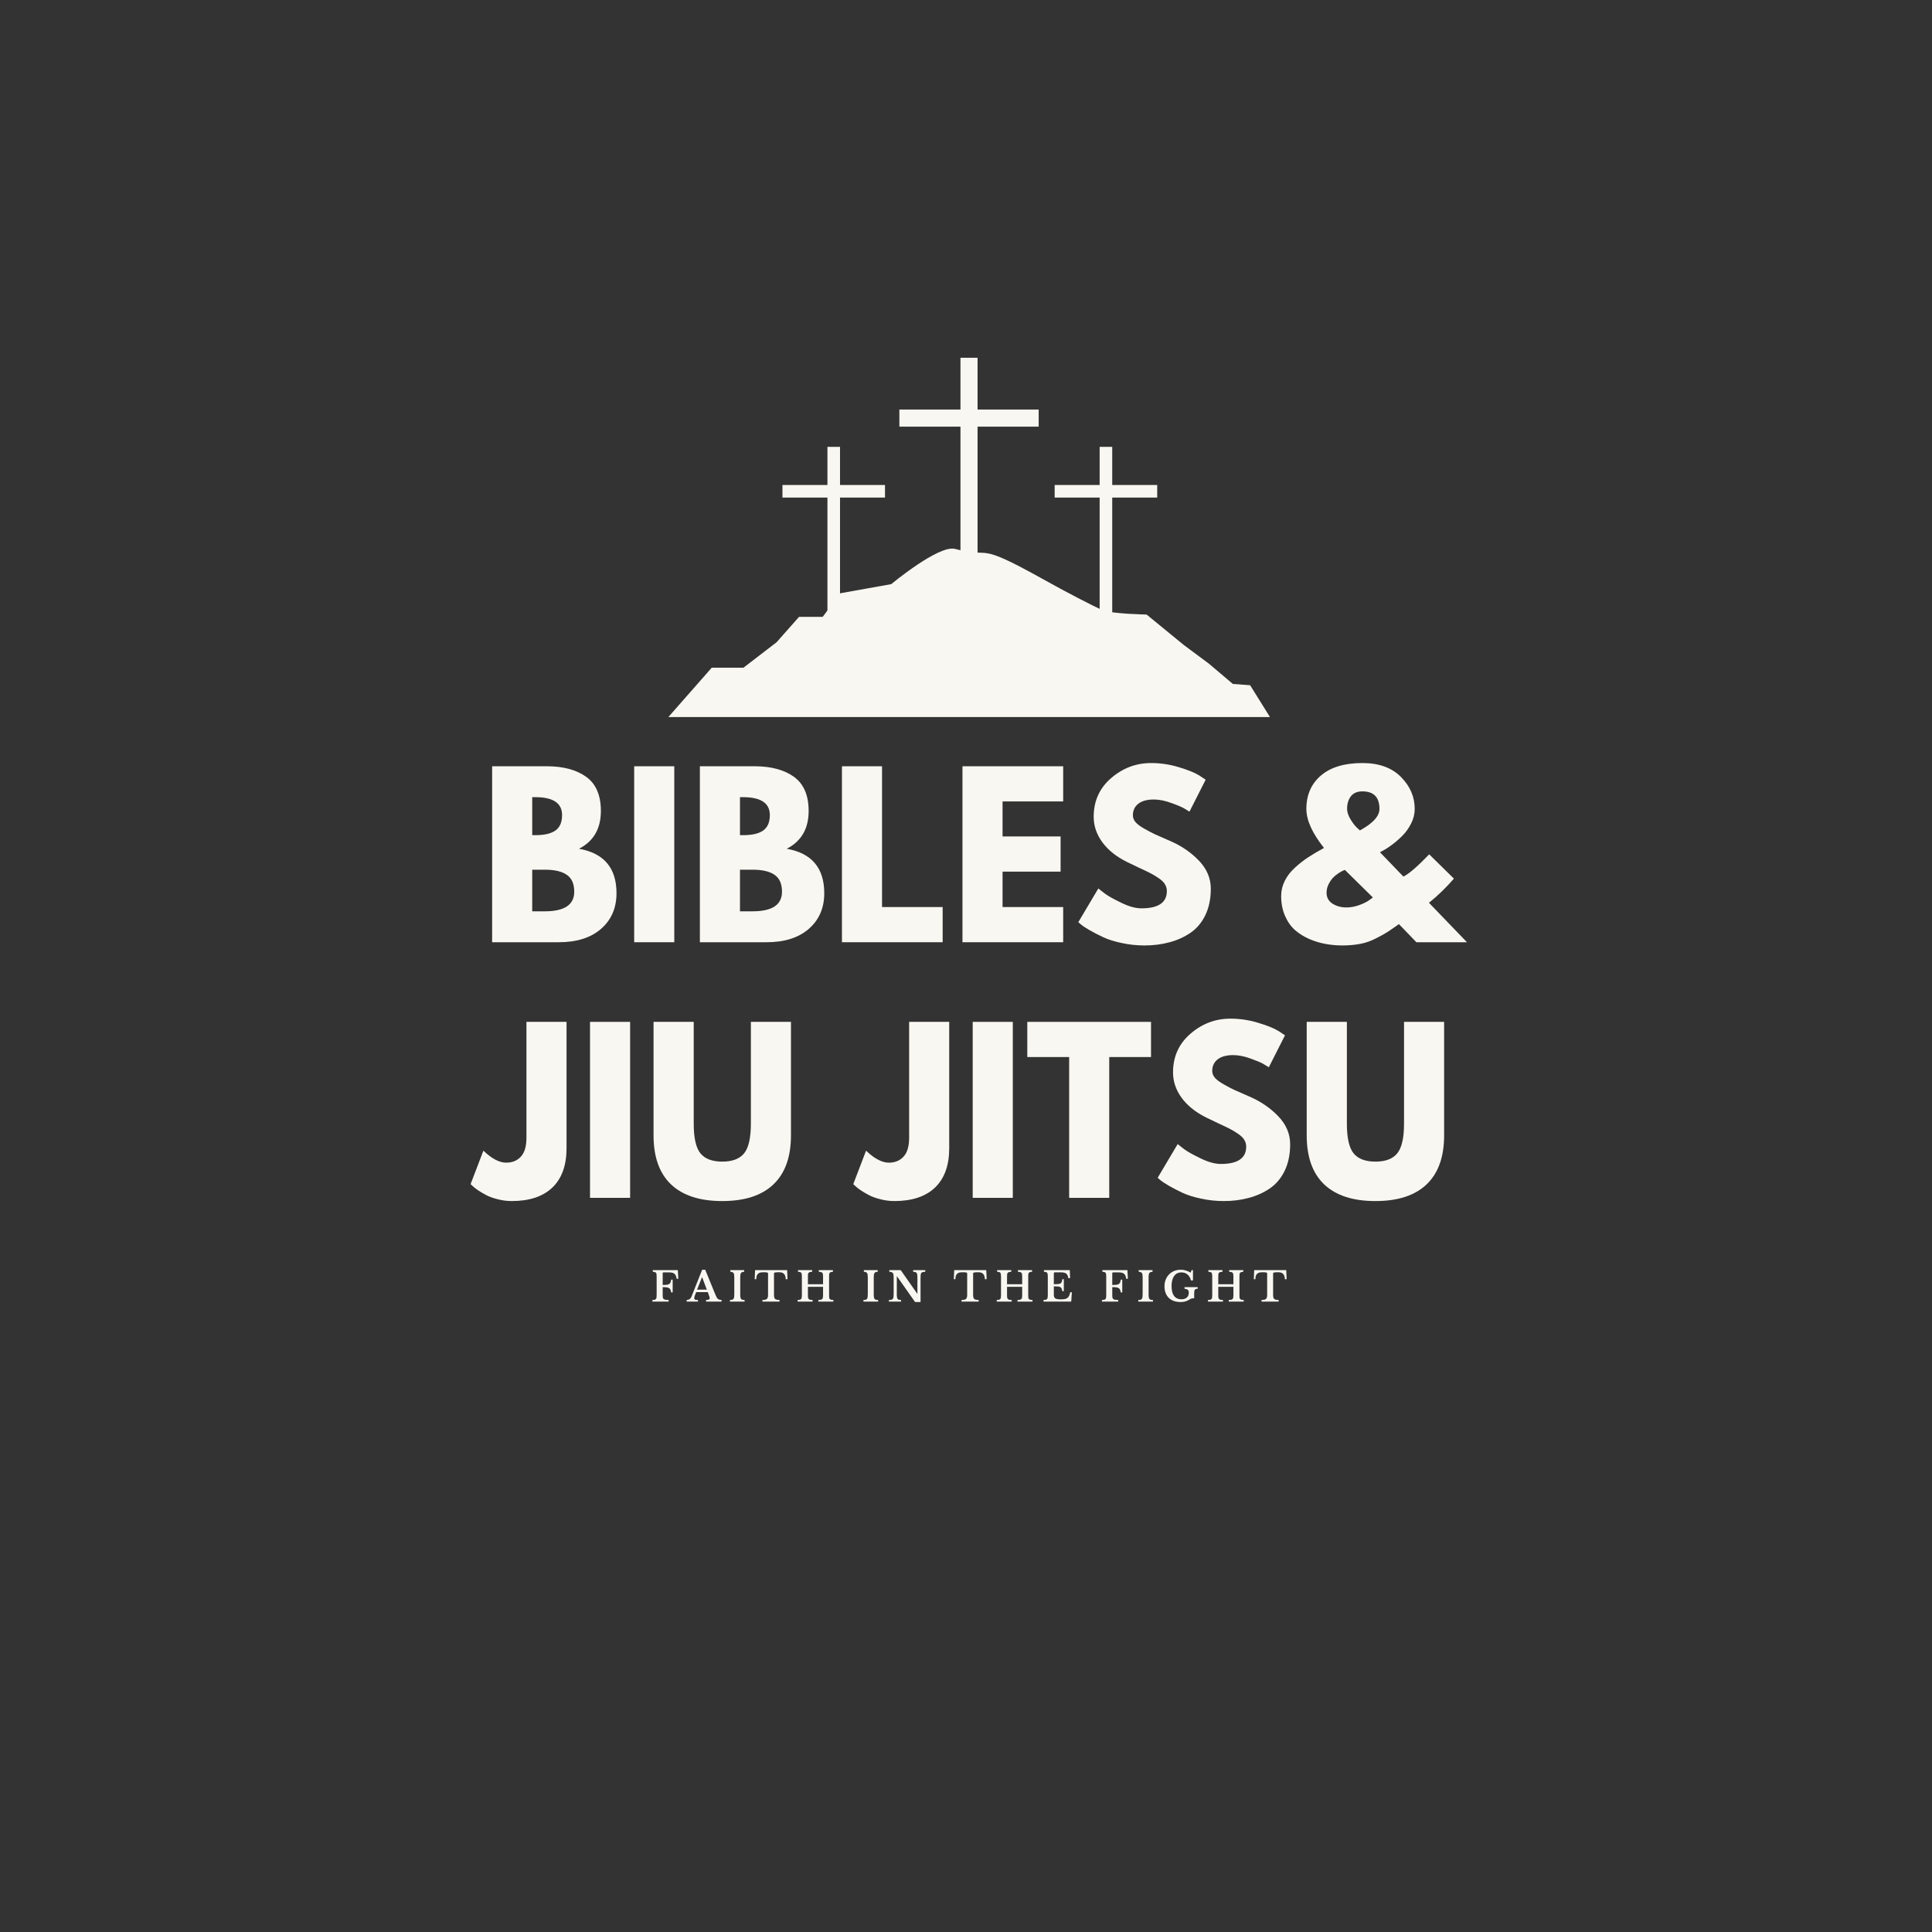 <svg xmlns="http://www.w3.org/2000/svg" xmlns:xlink="http://www.w3.org/1999/xlink" width="500" zoomAndPan="magnify" viewBox="0 0 375 375" height="500" preserveAspectRatio="xMidYMid meet" version="1.0"><rect x="0" y="0" width="375" height="375" fill="#333333" stroke="none"/><defs><g/><clipPath id="2bafbec1a1"><path d="M 129.539 106 L 246.539 106 L 246.539 139.18 L 129.539 139.18 Z M 129.539 106 " clip-rule="nonzero"/></clipPath><clipPath id="85d8bcea4d"><path d="M 186 69.43 L 190 69.43 L 190 120 L 186 120 Z M 186 69.43 " clip-rule="nonzero"/></clipPath></defs><g fill="#f9f7f1" fill-opacity="1"><g transform="translate(93.037, 182.886)"><g><path d="M 2.484 -34.156 L 13.078 -34.156 C 16.285 -34.156 18.836 -33.473 20.734 -32.109 C 22.641 -30.742 23.594 -28.531 23.594 -25.469 C 23.594 -22.039 22.176 -19.598 19.344 -18.141 C 24.195 -17.285 26.625 -14.41 26.625 -9.516 C 26.625 -6.648 25.629 -4.348 23.641 -2.609 C 21.648 -0.867 18.914 0 15.438 0 L 2.484 0 Z M 10.266 -20.781 L 10.891 -20.781 C 12.629 -20.781 13.926 -21.082 14.781 -21.688 C 15.633 -22.301 16.062 -23.297 16.062 -24.672 C 16.062 -26.992 14.336 -28.156 10.891 -28.156 L 10.266 -28.156 Z M 10.266 -6 L 12.719 -6 C 16.52 -6 18.422 -7.27 18.422 -9.812 C 18.422 -11.332 17.941 -12.422 16.984 -13.078 C 16.035 -13.742 14.613 -14.078 12.719 -14.078 L 10.266 -14.078 Z M 10.266 -6 "/></g></g></g><g fill="#f9f7f1" fill-opacity="1"><g transform="translate(120.611, 182.886)"><g><path d="M 10.266 -34.156 L 10.266 0 L 2.484 0 L 2.484 -34.156 Z M 10.266 -34.156 "/></g></g><g transform="translate(133.363, 182.886)"><g><path d="M 2.484 -34.156 L 13.078 -34.156 C 16.285 -34.156 18.836 -33.473 20.734 -32.109 C 22.641 -30.742 23.594 -28.531 23.594 -25.469 C 23.594 -22.039 22.176 -19.598 19.344 -18.141 C 24.195 -17.285 26.625 -14.41 26.625 -9.516 C 26.625 -6.648 25.629 -4.348 23.641 -2.609 C 21.648 -0.867 18.914 0 15.438 0 L 2.484 0 Z M 10.266 -20.781 L 10.891 -20.781 C 12.629 -20.781 13.926 -21.082 14.781 -21.688 C 15.633 -22.301 16.062 -23.297 16.062 -24.672 C 16.062 -26.992 14.336 -28.156 10.891 -28.156 L 10.266 -28.156 Z M 10.266 -6 L 12.719 -6 C 16.52 -6 18.422 -7.27 18.422 -9.812 C 18.422 -11.332 17.941 -12.422 16.984 -13.078 C 16.035 -13.742 14.613 -14.078 12.719 -14.078 L 10.266 -14.078 Z M 10.266 -6 "/></g></g></g><g fill="#f9f7f1" fill-opacity="1"><g transform="translate(160.938, 182.886)"><g><path d="M 10.266 -34.156 L 10.266 -6.828 L 22.031 -6.828 L 22.031 0 L 2.484 0 L 2.484 -34.156 Z M 10.266 -34.156 "/></g></g><g transform="translate(184.331, 182.886)"><g><path d="M 22.031 -34.156 L 22.031 -27.328 L 10.266 -27.328 L 10.266 -20.531 L 21.531 -20.531 L 21.531 -13.703 L 10.266 -13.703 L 10.266 -6.828 L 22.031 -6.828 L 22.031 0 L 2.484 0 L 2.484 -34.156 Z M 22.031 -34.156 "/></g></g></g><g fill="#f9f7f1" fill-opacity="1"><g transform="translate(208.345, 182.886)"><g><path d="M 15.078 -34.781 C 16.922 -34.781 18.723 -34.508 20.484 -33.969 C 22.254 -33.438 23.566 -32.906 24.422 -32.375 L 25.672 -31.547 L 22.531 -25.344 C 22.281 -25.508 21.93 -25.723 21.484 -25.984 C 21.047 -26.242 20.219 -26.594 19 -27.031 C 17.789 -27.477 16.66 -27.703 15.609 -27.703 C 14.305 -27.703 13.301 -27.426 12.594 -26.875 C 11.895 -26.32 11.547 -25.578 11.547 -24.641 C 11.547 -24.172 11.711 -23.734 12.047 -23.328 C 12.379 -22.93 12.945 -22.504 13.75 -22.047 C 14.551 -21.586 15.254 -21.219 15.859 -20.938 C 16.461 -20.664 17.398 -20.254 18.672 -19.703 C 20.879 -18.766 22.766 -17.488 24.328 -15.875 C 25.891 -14.258 26.672 -12.43 26.672 -10.391 C 26.672 -8.43 26.316 -6.719 25.609 -5.25 C 24.898 -3.789 23.93 -2.645 22.703 -1.812 C 21.484 -0.988 20.125 -0.379 18.625 0.016 C 17.133 0.422 15.52 0.625 13.781 0.625 C 12.289 0.625 10.828 0.469 9.391 0.156 C 7.961 -0.145 6.766 -0.52 5.797 -0.969 C 4.828 -1.426 3.957 -1.875 3.188 -2.312 C 2.414 -2.758 1.848 -3.133 1.484 -3.438 L 0.953 -3.891 L 4.844 -10.438 C 5.176 -10.156 5.629 -9.801 6.203 -9.375 C 6.785 -8.945 7.816 -8.375 9.297 -7.656 C 10.773 -6.938 12.078 -6.578 13.203 -6.578 C 16.492 -6.578 18.141 -7.695 18.141 -9.938 C 18.141 -10.406 18.02 -10.836 17.781 -11.234 C 17.551 -11.641 17.141 -12.039 16.547 -12.438 C 15.953 -12.844 15.426 -13.16 14.969 -13.391 C 14.508 -13.629 13.758 -13.988 12.719 -14.469 C 11.688 -14.957 10.926 -15.32 10.438 -15.562 C 8.363 -16.582 6.758 -17.859 5.625 -19.391 C 4.5 -20.93 3.938 -22.582 3.938 -24.344 C 3.938 -27.406 5.066 -29.91 7.328 -31.859 C 9.586 -33.805 12.172 -34.781 15.078 -34.781 Z M 15.078 -34.781 "/></g></g></g><g fill="#f9f7f1" fill-opacity="1"><g transform="translate(236.167, 182.886)"><g/></g></g><g fill="#f9f7f1" fill-opacity="1"><g transform="translate(247.47, 182.886)"><g><path d="M 1.203 -8.984 C 1.203 -10.004 1.438 -10.984 1.906 -11.922 C 2.375 -12.859 3.035 -13.711 3.891 -14.484 C 4.742 -15.266 5.613 -15.941 6.5 -16.516 C 7.383 -17.098 8.391 -17.691 9.516 -18.297 C 7.234 -21.172 6.094 -23.695 6.094 -25.875 C 6.094 -28.582 7.035 -30.742 8.922 -32.359 C 10.816 -33.973 13.5 -34.781 16.969 -34.781 C 20.176 -34.781 22.672 -33.879 24.453 -32.078 C 26.234 -30.285 27.125 -28.219 27.125 -25.875 C 27.125 -24.906 26.891 -23.957 26.422 -23.031 C 25.953 -22.113 25.391 -21.328 24.734 -20.672 C 24.086 -20.023 23.43 -19.453 22.766 -18.953 C 22.109 -18.461 21.547 -18.094 21.078 -17.844 L 20.375 -17.469 L 24.922 -12.75 C 25.922 -13.195 27.594 -14.633 29.938 -17.062 L 34.734 -12.344 C 33.191 -10.57 31.578 -9.008 29.891 -7.656 L 37.266 0 L 27.453 0 L 24.062 -3.516 C 23.008 -2.773 22.234 -2.242 21.734 -1.922 C 21.242 -1.609 20.504 -1.203 19.516 -0.703 C 18.535 -0.203 17.531 0.141 16.5 0.328 C 15.469 0.523 14.328 0.625 13.078 0.625 C 12.004 0.625 10.941 0.531 9.891 0.344 C 8.848 0.164 7.797 -0.145 6.734 -0.594 C 5.672 -1.051 4.738 -1.625 3.938 -2.312 C 3.133 -3.008 2.477 -3.93 1.969 -5.078 C 1.457 -6.223 1.203 -7.523 1.203 -8.984 Z M 16.969 -29.281 C 15.977 -29.281 15.234 -28.961 14.734 -28.328 C 14.242 -27.691 14 -26.875 14 -25.875 C 14 -25.301 14.203 -24.66 14.609 -23.953 C 15.023 -23.242 15.441 -22.688 15.859 -22.281 L 16.484 -21.703 C 19.016 -23.078 20.281 -24.469 20.281 -25.875 C 20.281 -28.145 19.176 -29.281 16.969 -29.281 Z M 19 -8.688 L 13.578 -14.031 C 13.492 -14.008 13.367 -13.961 13.203 -13.891 C 13.035 -13.816 12.742 -13.648 12.328 -13.391 C 11.922 -13.129 11.566 -12.836 11.266 -12.516 C 10.961 -12.203 10.676 -11.781 10.406 -11.25 C 10.145 -10.727 10.016 -10.18 10.016 -9.609 C 10.016 -8.691 10.398 -7.984 11.172 -7.484 C 11.953 -6.992 12.852 -6.75 13.875 -6.75 C 14.695 -6.75 15.535 -6.906 16.391 -7.219 C 17.254 -7.539 17.906 -7.867 18.344 -8.203 Z M 19 -8.688 "/></g></g></g><g fill="#f9f7f1" fill-opacity="1"><g transform="translate(92.622, 232.5)"><g><path d="M 17.344 -34.156 L 17.344 -9.641 C 17.344 -6.305 16.426 -3.758 14.594 -2 C 12.758 -0.25 10.129 0.625 6.703 0.625 C 5.797 0.625 4.898 0.508 4.016 0.281 C 3.129 0.062 2.383 -0.203 1.781 -0.516 C 1.176 -0.836 0.629 -1.16 0.141 -1.484 C -0.336 -1.816 -0.688 -2.094 -0.906 -2.312 L -1.281 -2.656 L 1.203 -9.156 C 2.828 -7.602 4.301 -6.828 5.625 -6.828 C 6.812 -6.828 7.766 -7.219 8.484 -8 C 9.203 -8.789 9.562 -10.004 9.562 -11.641 L 9.562 -34.156 Z M 17.344 -34.156 "/></g></g></g><g fill="#f9f7f1" fill-opacity="1"><g transform="translate(112.04, 232.5)"><g><path d="M 10.266 -34.156 L 10.266 0 L 2.484 0 L 2.484 -34.156 Z M 10.266 -34.156 "/></g></g><g transform="translate(124.792, 232.5)"><g><path d="M 28.734 -34.156 L 28.734 -12.125 C 28.734 -7.938 27.598 -4.766 25.328 -2.609 C 23.066 -0.453 19.754 0.625 15.391 0.625 C 11.035 0.625 7.723 -0.453 5.453 -2.609 C 3.191 -4.766 2.062 -7.938 2.062 -12.125 L 2.062 -34.156 L 9.859 -34.156 L 9.859 -14.406 C 9.859 -11.645 10.289 -9.723 11.156 -8.641 C 12.031 -7.566 13.445 -7.031 15.406 -7.031 C 17.363 -7.031 18.773 -7.566 19.641 -8.641 C 20.516 -9.723 20.953 -11.645 20.953 -14.406 L 20.953 -34.156 Z M 28.734 -34.156 "/></g></g><g transform="translate(155.596, 232.5)"><g/></g></g><g fill="#f9f7f1" fill-opacity="1"><g transform="translate(166.899, 232.5)"><g><path d="M 17.344 -34.156 L 17.344 -9.641 C 17.344 -6.305 16.426 -3.758 14.594 -2 C 12.758 -0.25 10.129 0.625 6.703 0.625 C 5.797 0.625 4.898 0.508 4.016 0.281 C 3.129 0.062 2.383 -0.203 1.781 -0.516 C 1.176 -0.836 0.629 -1.16 0.141 -1.484 C -0.336 -1.816 -0.688 -2.094 -0.906 -2.312 L -1.281 -2.656 L 1.203 -9.156 C 2.828 -7.602 4.301 -6.828 5.625 -6.828 C 6.812 -6.828 7.766 -7.219 8.484 -8 C 9.203 -8.789 9.562 -10.004 9.562 -11.641 L 9.562 -34.156 Z M 17.344 -34.156 "/></g></g></g><g fill="#f9f7f1" fill-opacity="1"><g transform="translate(186.317, 232.5)"><g><path d="M 10.266 -34.156 L 10.266 0 L 2.484 0 L 2.484 -34.156 Z M 10.266 -34.156 "/></g></g></g><g fill="#f9f7f1" fill-opacity="1"><g transform="translate(199.069, 232.5)"><g><path d="M 0.328 -27.328 L 0.328 -34.156 L 24.344 -34.156 L 24.344 -27.328 L 16.234 -27.328 L 16.234 0 L 8.453 0 L 8.453 -27.328 Z M 0.328 -27.328 "/></g></g></g><g fill="#f9f7f1" fill-opacity="1"><g transform="translate(223.746, 232.5)"><g><path d="M 15.078 -34.781 C 16.922 -34.781 18.723 -34.508 20.484 -33.969 C 22.254 -33.438 23.566 -32.906 24.422 -32.375 L 25.672 -31.547 L 22.531 -25.344 C 22.281 -25.508 21.93 -25.723 21.484 -25.984 C 21.047 -26.242 20.219 -26.594 19 -27.031 C 17.789 -27.477 16.66 -27.703 15.609 -27.703 C 14.305 -27.703 13.301 -27.426 12.594 -26.875 C 11.895 -26.32 11.547 -25.578 11.547 -24.641 C 11.547 -24.172 11.711 -23.734 12.047 -23.328 C 12.379 -22.93 12.945 -22.504 13.75 -22.047 C 14.551 -21.586 15.254 -21.219 15.859 -20.938 C 16.461 -20.664 17.398 -20.254 18.672 -19.703 C 20.879 -18.766 22.766 -17.488 24.328 -15.875 C 25.891 -14.258 26.672 -12.43 26.672 -10.391 C 26.672 -8.43 26.316 -6.719 25.609 -5.25 C 24.898 -3.789 23.93 -2.645 22.703 -1.812 C 21.484 -0.988 20.125 -0.379 18.625 0.016 C 17.133 0.422 15.52 0.625 13.781 0.625 C 12.289 0.625 10.828 0.469 9.391 0.156 C 7.961 -0.145 6.766 -0.52 5.797 -0.969 C 4.828 -1.426 3.957 -1.875 3.188 -2.312 C 2.414 -2.758 1.848 -3.133 1.484 -3.438 L 0.953 -3.891 L 4.844 -10.438 C 5.176 -10.156 5.629 -9.801 6.203 -9.375 C 6.785 -8.945 7.816 -8.375 9.297 -7.656 C 10.773 -6.938 12.078 -6.578 13.203 -6.578 C 16.492 -6.578 18.141 -7.695 18.141 -9.938 C 18.141 -10.406 18.02 -10.836 17.781 -11.234 C 17.551 -11.641 17.141 -12.039 16.547 -12.438 C 15.953 -12.844 15.426 -13.16 14.969 -13.391 C 14.508 -13.629 13.758 -13.988 12.719 -14.469 C 11.688 -14.957 10.926 -15.32 10.438 -15.562 C 8.363 -16.582 6.758 -17.859 5.625 -19.391 C 4.5 -20.93 3.938 -22.582 3.938 -24.344 C 3.938 -27.406 5.066 -29.91 7.328 -31.859 C 9.586 -33.805 12.172 -34.781 15.078 -34.781 Z M 15.078 -34.781 "/></g></g></g><g fill="#f9f7f1" fill-opacity="1"><g transform="translate(251.569, 232.5)"><g><path d="M 28.734 -34.156 L 28.734 -12.125 C 28.734 -7.938 27.598 -4.766 25.328 -2.609 C 23.066 -0.453 19.754 0.625 15.391 0.625 C 11.035 0.625 7.723 -0.453 5.453 -2.609 C 3.191 -4.766 2.062 -7.938 2.062 -12.125 L 2.062 -34.156 L 9.859 -34.156 L 9.859 -14.406 C 9.859 -11.645 10.289 -9.723 11.156 -8.641 C 12.031 -7.566 13.445 -7.031 15.406 -7.031 C 17.363 -7.031 18.773 -7.566 19.641 -8.641 C 20.516 -9.723 20.953 -11.645 20.953 -14.406 L 20.953 -34.156 Z M 28.734 -34.156 "/></g></g></g><g clip-path="url(#2bafbec1a1)"><path fill="#f9f7f1" d="M 129.539 139.395 L 138.148 129.598 L 144.309 129.598 L 150.734 124.66 L 155.098 119.727 L 159.688 119.727 L 163.129 115.145 L 172.996 113.379 C 172.996 113.379 182.227 105.688 185.398 106.547 C 192.902 108.578 188.812 104.797 202.461 112.422 C 206.805 114.852 212.25 117.691 214.004 118.426 C 215.762 119.16 222.555 119.281 222.555 119.281 L 229.73 125.16 L 234.672 128.836 L 239.297 132.754 L 242.648 133 L 246.633 139.395 Z M 129.539 139.395 " fill-opacity="1" fill-rule="nonzero"/></g><g clip-path="url(#85d8bcea4d)"><path fill="#f9f7f1" d="M 186.426 69.438 L 189.746 69.438 L 189.746 119.312 L 186.426 119.312 Z M 186.426 69.438 " fill-opacity="1" fill-rule="nonzero"/></g><path fill="#f9f7f1" d="M 174.566 82.812 L 174.566 79.492 L 201.605 79.492 L 201.605 82.812 Z M 174.566 82.812 " fill-opacity="1" fill-rule="nonzero"/><path fill="#f9f7f1" d="M 160.605 86.734 L 163.047 86.734 L 163.047 123.445 L 160.605 123.445 Z M 160.605 86.734 " fill-opacity="1" fill-rule="nonzero"/><path fill="#f9f7f1" d="M 151.875 96.578 L 151.875 94.137 L 171.777 94.137 L 171.777 96.578 Z M 151.875 96.578 " fill-opacity="1" fill-rule="nonzero"/><path fill="#f9f7f1" d="M 213.441 86.734 L 215.883 86.734 L 215.883 123.445 L 213.441 123.445 Z M 213.441 86.734 " fill-opacity="1" fill-rule="nonzero"/><path fill="#f9f7f1" d="M 204.711 96.578 L 204.711 94.137 L 224.613 94.137 L 224.613 96.578 Z M 204.711 96.578 " fill-opacity="1" fill-rule="nonzero"/><g fill="#f9f7f1" fill-opacity="1"><g transform="translate(126.346, 252.644)"><g><path d="M 2.281 -1.281 C 2.281 -1.07 2.289 -0.906 2.312 -0.781 C 2.344 -0.664 2.398 -0.57 2.484 -0.5 C 2.566 -0.438 2.68 -0.391 2.828 -0.359 C 2.984 -0.336 3.188 -0.32 3.438 -0.312 L 3.438 0 L 0.281 0 L 0.281 -0.312 C 0.457 -0.32 0.598 -0.336 0.703 -0.359 C 0.816 -0.391 0.898 -0.438 0.953 -0.5 C 1.016 -0.562 1.055 -0.648 1.078 -0.766 C 1.098 -0.879 1.109 -1.031 1.109 -1.219 L 1.109 -4.891 C 1.109 -5.078 1.098 -5.227 1.078 -5.344 C 1.066 -5.457 1.031 -5.547 0.969 -5.609 C 0.914 -5.672 0.844 -5.711 0.75 -5.734 C 0.656 -5.766 0.523 -5.785 0.359 -5.797 L 0.359 -6.109 L 5.219 -6.109 L 5.312 -4.438 L 4.984 -4.438 C 4.953 -4.664 4.906 -4.859 4.844 -5.016 C 4.781 -5.172 4.691 -5.297 4.578 -5.391 C 4.473 -5.492 4.332 -5.566 4.156 -5.609 C 3.977 -5.648 3.766 -5.672 3.516 -5.672 L 2.422 -5.672 C 2.328 -5.672 2.281 -5.625 2.281 -5.531 L 2.281 -3.234 C 2.602 -3.234 2.863 -3.242 3.062 -3.266 C 3.27 -3.297 3.43 -3.348 3.547 -3.422 C 3.672 -3.504 3.758 -3.609 3.812 -3.734 C 3.863 -3.867 3.898 -4.047 3.922 -4.266 L 4.219 -4.266 L 4.219 -1.781 L 3.922 -1.781 C 3.891 -2.008 3.844 -2.191 3.781 -2.328 C 3.727 -2.461 3.641 -2.562 3.516 -2.625 C 3.398 -2.695 3.242 -2.742 3.047 -2.766 C 2.848 -2.797 2.594 -2.812 2.281 -2.812 Z M 2.281 -1.281 "/></g></g></g><g fill="#f9f7f1" fill-opacity="1"><g transform="translate(133.397, 252.644)"><g><path d="M 3.984 -1.844 L 1.734 -1.844 C 1.484 -1.289 1.359 -0.906 1.359 -0.688 C 1.359 -0.52 1.414 -0.414 1.531 -0.375 C 1.656 -0.332 1.836 -0.312 2.078 -0.312 L 2.078 0 L -0.109 0 L -0.109 -0.312 C 0.023 -0.332 0.133 -0.352 0.219 -0.375 C 0.312 -0.406 0.395 -0.441 0.469 -0.484 C 0.539 -0.535 0.602 -0.598 0.656 -0.672 C 0.707 -0.754 0.758 -0.848 0.812 -0.953 L 2.891 -6.188 L 3.484 -6.188 L 5.375 -1.562 C 5.488 -1.289 5.582 -1.078 5.656 -0.922 C 5.738 -0.766 5.82 -0.645 5.906 -0.562 C 6 -0.477 6.098 -0.422 6.203 -0.391 C 6.316 -0.359 6.469 -0.336 6.656 -0.328 L 6.656 0 L 3.656 0 L 3.656 -0.328 C 3.906 -0.336 4.082 -0.363 4.188 -0.406 C 4.301 -0.445 4.359 -0.531 4.359 -0.656 C 4.359 -0.727 4.336 -0.82 4.297 -0.938 C 4.266 -1.062 4.219 -1.207 4.156 -1.375 Z M 1.906 -2.328 L 3.797 -2.328 L 2.891 -4.734 L 2.859 -4.734 Z M 1.906 -2.328 "/></g></g></g><g fill="#f9f7f1" fill-opacity="1"><g transform="translate(141.4, 252.644)"><g><path d="M 3.125 0 L 0.281 0 L 0.281 -0.312 C 0.469 -0.32 0.613 -0.336 0.719 -0.359 C 0.82 -0.391 0.906 -0.445 0.969 -0.531 C 1.031 -0.613 1.07 -0.727 1.094 -0.875 C 1.113 -1.02 1.125 -1.211 1.125 -1.453 L 1.125 -4.656 C 1.125 -4.875 1.113 -5.055 1.094 -5.203 C 1.07 -5.348 1.035 -5.461 0.984 -5.547 C 0.93 -5.629 0.852 -5.688 0.75 -5.719 C 0.656 -5.758 0.523 -5.785 0.359 -5.797 L 0.359 -6.109 L 3.047 -6.109 L 3.047 -5.797 C 2.879 -5.785 2.742 -5.758 2.641 -5.719 C 2.547 -5.688 2.473 -5.629 2.422 -5.547 C 2.367 -5.461 2.332 -5.348 2.312 -5.203 C 2.289 -5.055 2.281 -4.875 2.281 -4.656 L 2.281 -1.453 C 2.281 -1.211 2.289 -1.02 2.312 -0.875 C 2.332 -0.727 2.375 -0.613 2.438 -0.531 C 2.5 -0.445 2.582 -0.391 2.688 -0.359 C 2.789 -0.336 2.938 -0.32 3.125 -0.312 Z M 3.125 0 "/></g></g></g><g fill="#f9f7f1" fill-opacity="1"><g transform="translate(146.389, 252.644)"><g><path d="M 6.469 -4.359 L 6.125 -4.359 C 6.113 -4.617 6.078 -4.832 6.016 -5 C 5.953 -5.176 5.863 -5.316 5.75 -5.422 C 5.645 -5.523 5.508 -5.598 5.344 -5.641 C 5.188 -5.68 5.004 -5.703 4.797 -5.703 C 4.586 -5.703 4.422 -5.695 4.297 -5.688 C 4.172 -5.676 4.07 -5.66 4 -5.641 C 3.938 -5.629 3.895 -5.609 3.875 -5.578 C 3.852 -5.547 3.844 -5.504 3.844 -5.453 L 3.844 -1.297 C 3.844 -1.129 3.852 -0.984 3.875 -0.859 C 3.906 -0.734 3.957 -0.629 4.031 -0.547 C 4.102 -0.473 4.211 -0.414 4.359 -0.375 C 4.504 -0.344 4.691 -0.32 4.922 -0.312 L 4.922 0 L 1.594 0 L 1.594 -0.312 C 1.832 -0.32 2.02 -0.344 2.156 -0.375 C 2.301 -0.414 2.41 -0.473 2.484 -0.547 C 2.566 -0.629 2.617 -0.734 2.641 -0.859 C 2.672 -0.984 2.688 -1.129 2.688 -1.297 L 2.688 -5.453 C 2.688 -5.504 2.676 -5.547 2.656 -5.578 C 2.633 -5.609 2.594 -5.629 2.531 -5.641 C 2.477 -5.66 2.395 -5.676 2.281 -5.688 C 2.176 -5.695 2.035 -5.703 1.859 -5.703 C 1.672 -5.703 1.488 -5.691 1.312 -5.672 C 1.145 -5.648 0.992 -5.594 0.859 -5.5 C 0.723 -5.414 0.613 -5.285 0.531 -5.109 C 0.445 -4.93 0.406 -4.68 0.406 -4.359 L 0.094 -4.359 L 0.172 -6.109 L 6.391 -6.109 Z M 6.469 -4.359 "/></g></g></g><g fill="#f9f7f1" fill-opacity="1"><g transform="translate(154.535, 252.644)"><g><path d="M 6.391 -1.281 C 6.391 -1.07 6.395 -0.906 6.406 -0.781 C 6.426 -0.664 6.469 -0.57 6.531 -0.5 C 6.594 -0.438 6.676 -0.391 6.781 -0.359 C 6.895 -0.336 7.039 -0.32 7.219 -0.312 L 7.219 0 L 4.312 0 L 4.312 -0.312 C 4.508 -0.32 4.664 -0.336 4.781 -0.359 C 4.895 -0.391 4.984 -0.438 5.047 -0.5 C 5.117 -0.562 5.164 -0.648 5.188 -0.766 C 5.207 -0.879 5.219 -1.031 5.219 -1.219 L 5.219 -2.875 L 2.281 -2.875 L 2.281 -1.281 C 2.281 -1.07 2.289 -0.906 2.312 -0.781 C 2.332 -0.664 2.375 -0.57 2.438 -0.5 C 2.5 -0.438 2.586 -0.391 2.703 -0.359 C 2.828 -0.336 2.988 -0.32 3.188 -0.312 L 3.188 0 L 0.281 0 L 0.281 -0.312 C 0.457 -0.32 0.598 -0.336 0.703 -0.359 C 0.816 -0.391 0.898 -0.438 0.953 -0.5 C 1.016 -0.562 1.055 -0.648 1.078 -0.766 C 1.098 -0.879 1.109 -1.031 1.109 -1.219 L 1.109 -4.891 C 1.109 -5.078 1.098 -5.227 1.078 -5.344 C 1.066 -5.457 1.031 -5.547 0.969 -5.609 C 0.914 -5.672 0.844 -5.711 0.75 -5.734 C 0.656 -5.766 0.523 -5.785 0.359 -5.797 L 0.359 -6.109 L 3.109 -6.109 L 3.109 -5.797 C 2.922 -5.785 2.773 -5.766 2.672 -5.734 C 2.566 -5.711 2.484 -5.664 2.422 -5.594 C 2.359 -5.531 2.316 -5.438 2.297 -5.312 C 2.285 -5.195 2.281 -5.035 2.281 -4.828 L 2.281 -3.375 L 5.219 -3.375 L 5.219 -4.891 C 5.219 -5.078 5.207 -5.227 5.188 -5.344 C 5.164 -5.457 5.125 -5.547 5.062 -5.609 C 5.008 -5.672 4.926 -5.711 4.812 -5.734 C 4.707 -5.766 4.566 -5.785 4.391 -5.797 L 4.391 -6.109 L 7.141 -6.109 L 7.141 -5.797 C 6.973 -5.785 6.844 -5.766 6.75 -5.734 C 6.656 -5.711 6.578 -5.664 6.516 -5.594 C 6.461 -5.531 6.426 -5.438 6.406 -5.312 C 6.395 -5.195 6.391 -5.035 6.391 -4.828 Z M 6.391 -1.281 "/></g></g></g><g fill="#f9f7f1" fill-opacity="1"><g transform="translate(163.617, 252.644)"><g/></g></g><g fill="#f9f7f1" fill-opacity="1"><g transform="translate(167.313, 252.644)"><g><path d="M 3.125 0 L 0.281 0 L 0.281 -0.312 C 0.469 -0.32 0.613 -0.336 0.719 -0.359 C 0.82 -0.391 0.906 -0.445 0.969 -0.531 C 1.031 -0.613 1.07 -0.727 1.094 -0.875 C 1.113 -1.02 1.125 -1.211 1.125 -1.453 L 1.125 -4.656 C 1.125 -4.875 1.113 -5.055 1.094 -5.203 C 1.07 -5.348 1.035 -5.461 0.984 -5.547 C 0.93 -5.629 0.852 -5.688 0.75 -5.719 C 0.656 -5.758 0.523 -5.785 0.359 -5.797 L 0.359 -6.109 L 3.047 -6.109 L 3.047 -5.797 C 2.879 -5.785 2.742 -5.758 2.641 -5.719 C 2.547 -5.688 2.473 -5.629 2.422 -5.547 C 2.367 -5.461 2.332 -5.348 2.312 -5.203 C 2.289 -5.055 2.281 -4.875 2.281 -4.656 L 2.281 -1.453 C 2.281 -1.211 2.289 -1.02 2.312 -0.875 C 2.332 -0.727 2.375 -0.613 2.438 -0.531 C 2.5 -0.445 2.582 -0.391 2.688 -0.359 C 2.789 -0.336 2.938 -0.32 3.125 -0.312 Z M 3.125 0 "/></g></g></g><g fill="#f9f7f1" fill-opacity="1"><g transform="translate(172.302, 252.644)"><g><path d="M 5.312 0.078 L 1.797 -4.922 L 1.766 -4.922 L 1.766 -1.516 C 1.766 -1.254 1.773 -1.047 1.797 -0.891 C 1.816 -0.734 1.859 -0.613 1.922 -0.531 C 1.984 -0.445 2.066 -0.391 2.172 -0.359 C 2.273 -0.336 2.414 -0.32 2.594 -0.312 L 2.594 0 L 0.234 0 L 0.234 -0.312 C 0.43 -0.32 0.586 -0.336 0.703 -0.359 C 0.828 -0.391 0.922 -0.445 0.984 -0.531 C 1.055 -0.613 1.102 -0.727 1.125 -0.875 C 1.145 -1.02 1.156 -1.211 1.156 -1.453 L 1.156 -4.656 C 1.156 -4.875 1.145 -5.055 1.125 -5.203 C 1.102 -5.348 1.062 -5.461 1 -5.547 C 0.938 -5.629 0.852 -5.688 0.75 -5.719 C 0.645 -5.758 0.5 -5.785 0.312 -5.797 L 0.312 -6.109 L 2.531 -6.109 L 5.734 -1.531 L 5.766 -1.531 L 5.766 -4.594 C 5.766 -4.852 5.754 -5.062 5.734 -5.219 C 5.711 -5.375 5.672 -5.492 5.609 -5.578 C 5.555 -5.66 5.473 -5.711 5.359 -5.734 C 5.254 -5.766 5.113 -5.785 4.938 -5.797 L 4.938 -6.109 L 7.297 -6.109 L 7.297 -5.797 C 7.098 -5.785 6.938 -5.766 6.812 -5.734 C 6.695 -5.711 6.602 -5.66 6.531 -5.578 C 6.469 -5.504 6.426 -5.391 6.406 -5.234 C 6.383 -5.086 6.375 -4.895 6.375 -4.656 L 6.375 0.078 Z M 5.312 0.078 "/></g></g></g><g fill="#f9f7f1" fill-opacity="1"><g transform="translate(181.344, 252.644)"><g/></g></g><g fill="#f9f7f1" fill-opacity="1"><g transform="translate(185.04, 252.644)"><g><path d="M 6.469 -4.359 L 6.125 -4.359 C 6.113 -4.617 6.078 -4.832 6.016 -5 C 5.953 -5.176 5.863 -5.316 5.75 -5.422 C 5.645 -5.523 5.508 -5.598 5.344 -5.641 C 5.188 -5.68 5.004 -5.703 4.797 -5.703 C 4.586 -5.703 4.422 -5.695 4.297 -5.688 C 4.172 -5.676 4.07 -5.66 4 -5.641 C 3.938 -5.629 3.895 -5.609 3.875 -5.578 C 3.852 -5.547 3.844 -5.504 3.844 -5.453 L 3.844 -1.297 C 3.844 -1.129 3.852 -0.984 3.875 -0.859 C 3.906 -0.734 3.957 -0.629 4.031 -0.547 C 4.102 -0.473 4.211 -0.414 4.359 -0.375 C 4.504 -0.344 4.691 -0.32 4.922 -0.312 L 4.922 0 L 1.594 0 L 1.594 -0.312 C 1.832 -0.32 2.02 -0.344 2.156 -0.375 C 2.301 -0.414 2.41 -0.473 2.484 -0.547 C 2.566 -0.629 2.617 -0.734 2.641 -0.859 C 2.672 -0.984 2.688 -1.129 2.688 -1.297 L 2.688 -5.453 C 2.688 -5.504 2.676 -5.547 2.656 -5.578 C 2.633 -5.609 2.594 -5.629 2.531 -5.641 C 2.477 -5.66 2.395 -5.676 2.281 -5.688 C 2.176 -5.695 2.035 -5.703 1.859 -5.703 C 1.672 -5.703 1.488 -5.691 1.312 -5.672 C 1.145 -5.648 0.992 -5.594 0.859 -5.5 C 0.723 -5.414 0.613 -5.285 0.531 -5.109 C 0.445 -4.93 0.406 -4.68 0.406 -4.359 L 0.094 -4.359 L 0.172 -6.109 L 6.391 -6.109 Z M 6.469 -4.359 "/></g></g></g><g fill="#f9f7f1" fill-opacity="1"><g transform="translate(193.186, 252.644)"><g><path d="M 6.391 -1.281 C 6.391 -1.07 6.395 -0.906 6.406 -0.781 C 6.426 -0.664 6.469 -0.57 6.531 -0.5 C 6.594 -0.438 6.676 -0.391 6.781 -0.359 C 6.895 -0.336 7.039 -0.32 7.219 -0.312 L 7.219 0 L 4.312 0 L 4.312 -0.312 C 4.508 -0.32 4.664 -0.336 4.781 -0.359 C 4.895 -0.391 4.984 -0.438 5.047 -0.5 C 5.117 -0.562 5.164 -0.648 5.188 -0.766 C 5.207 -0.879 5.219 -1.031 5.219 -1.219 L 5.219 -2.875 L 2.281 -2.875 L 2.281 -1.281 C 2.281 -1.07 2.289 -0.906 2.312 -0.781 C 2.332 -0.664 2.375 -0.57 2.438 -0.5 C 2.5 -0.438 2.586 -0.391 2.703 -0.359 C 2.828 -0.336 2.988 -0.32 3.188 -0.312 L 3.188 0 L 0.281 0 L 0.281 -0.312 C 0.457 -0.32 0.598 -0.336 0.703 -0.359 C 0.816 -0.391 0.898 -0.438 0.953 -0.5 C 1.016 -0.562 1.055 -0.648 1.078 -0.766 C 1.098 -0.879 1.109 -1.031 1.109 -1.219 L 1.109 -4.891 C 1.109 -5.078 1.098 -5.227 1.078 -5.344 C 1.066 -5.457 1.031 -5.547 0.969 -5.609 C 0.914 -5.672 0.844 -5.711 0.75 -5.734 C 0.656 -5.766 0.523 -5.785 0.359 -5.797 L 0.359 -6.109 L 3.109 -6.109 L 3.109 -5.797 C 2.922 -5.785 2.773 -5.766 2.672 -5.734 C 2.566 -5.711 2.484 -5.664 2.422 -5.594 C 2.359 -5.531 2.316 -5.438 2.297 -5.312 C 2.285 -5.195 2.281 -5.035 2.281 -4.828 L 2.281 -3.375 L 5.219 -3.375 L 5.219 -4.891 C 5.219 -5.078 5.207 -5.227 5.188 -5.344 C 5.164 -5.457 5.125 -5.547 5.062 -5.609 C 5.008 -5.672 4.926 -5.711 4.812 -5.734 C 4.707 -5.766 4.566 -5.785 4.391 -5.797 L 4.391 -6.109 L 7.141 -6.109 L 7.141 -5.797 C 6.973 -5.785 6.844 -5.766 6.75 -5.734 C 6.656 -5.711 6.578 -5.664 6.516 -5.594 C 6.461 -5.531 6.426 -5.438 6.406 -5.312 C 6.395 -5.195 6.391 -5.035 6.391 -4.828 Z M 6.391 -1.281 "/></g></g></g><g fill="#f9f7f1" fill-opacity="1"><g transform="translate(202.268, 252.644)"><g><path d="M 2.281 -3.375 C 2.613 -3.375 2.883 -3.383 3.094 -3.406 C 3.301 -3.426 3.461 -3.469 3.578 -3.531 C 3.691 -3.602 3.77 -3.703 3.812 -3.828 C 3.863 -3.961 3.898 -4.133 3.922 -4.344 L 4.219 -4.344 L 4.219 -2.031 L 3.922 -2.031 C 3.891 -2.238 3.848 -2.406 3.797 -2.531 C 3.742 -2.656 3.66 -2.75 3.547 -2.812 C 3.43 -2.883 3.273 -2.926 3.078 -2.938 C 2.879 -2.957 2.613 -2.969 2.281 -2.969 L 2.281 -1.344 C 2.281 -1.176 2.301 -1.031 2.344 -0.906 C 2.383 -0.789 2.457 -0.695 2.562 -0.625 C 2.676 -0.562 2.816 -0.516 2.984 -0.484 C 3.16 -0.453 3.379 -0.438 3.641 -0.438 C 3.941 -0.438 4.195 -0.457 4.406 -0.5 C 4.613 -0.539 4.785 -0.613 4.922 -0.719 C 5.055 -0.82 5.164 -0.961 5.25 -1.141 C 5.332 -1.316 5.406 -1.539 5.469 -1.812 L 5.781 -1.812 L 5.656 0 L 0.281 0 L 0.281 -0.312 C 0.457 -0.32 0.598 -0.336 0.703 -0.359 C 0.816 -0.391 0.898 -0.438 0.953 -0.5 C 1.016 -0.562 1.055 -0.648 1.078 -0.766 C 1.098 -0.879 1.109 -1.031 1.109 -1.219 L 1.109 -4.891 C 1.109 -5.078 1.098 -5.227 1.078 -5.344 C 1.066 -5.457 1.031 -5.547 0.969 -5.609 C 0.914 -5.672 0.844 -5.711 0.75 -5.734 C 0.656 -5.766 0.523 -5.785 0.359 -5.797 L 0.359 -6.109 L 5.375 -6.109 L 5.438 -4.562 L 5.094 -4.562 C 5.062 -4.781 5.008 -4.961 4.938 -5.109 C 4.875 -5.254 4.781 -5.367 4.656 -5.453 C 4.539 -5.547 4.383 -5.609 4.188 -5.641 C 3.988 -5.672 3.754 -5.688 3.484 -5.688 L 2.578 -5.688 C 2.441 -5.688 2.359 -5.672 2.328 -5.641 C 2.297 -5.609 2.281 -5.523 2.281 -5.391 Z M 2.281 -3.375 "/></g></g></g><g fill="#f9f7f1" fill-opacity="1"><g transform="translate(209.914, 252.644)"><g/></g></g><g fill="#f9f7f1" fill-opacity="1"><g transform="translate(213.61, 252.644)"><g><path d="M 2.281 -1.281 C 2.281 -1.07 2.289 -0.906 2.312 -0.781 C 2.344 -0.664 2.398 -0.57 2.484 -0.5 C 2.566 -0.438 2.68 -0.391 2.828 -0.359 C 2.984 -0.336 3.188 -0.32 3.438 -0.312 L 3.438 0 L 0.281 0 L 0.281 -0.312 C 0.457 -0.32 0.598 -0.336 0.703 -0.359 C 0.816 -0.391 0.898 -0.438 0.953 -0.5 C 1.016 -0.562 1.055 -0.648 1.078 -0.766 C 1.098 -0.879 1.109 -1.031 1.109 -1.219 L 1.109 -4.891 C 1.109 -5.078 1.098 -5.227 1.078 -5.344 C 1.066 -5.457 1.031 -5.547 0.969 -5.609 C 0.914 -5.672 0.844 -5.711 0.75 -5.734 C 0.656 -5.766 0.523 -5.785 0.359 -5.797 L 0.359 -6.109 L 5.219 -6.109 L 5.312 -4.438 L 4.984 -4.438 C 4.953 -4.664 4.906 -4.859 4.844 -5.016 C 4.781 -5.172 4.691 -5.297 4.578 -5.391 C 4.473 -5.492 4.332 -5.566 4.156 -5.609 C 3.977 -5.648 3.766 -5.672 3.516 -5.672 L 2.422 -5.672 C 2.328 -5.672 2.281 -5.625 2.281 -5.531 L 2.281 -3.234 C 2.602 -3.234 2.863 -3.242 3.062 -3.266 C 3.27 -3.297 3.43 -3.348 3.547 -3.422 C 3.672 -3.504 3.758 -3.609 3.812 -3.734 C 3.863 -3.867 3.898 -4.047 3.922 -4.266 L 4.219 -4.266 L 4.219 -1.781 L 3.922 -1.781 C 3.891 -2.008 3.844 -2.191 3.781 -2.328 C 3.727 -2.461 3.641 -2.562 3.516 -2.625 C 3.398 -2.695 3.242 -2.742 3.047 -2.766 C 2.848 -2.797 2.594 -2.812 2.281 -2.812 Z M 2.281 -1.281 "/></g></g></g><g fill="#f9f7f1" fill-opacity="1"><g transform="translate(220.661, 252.644)"><g><path d="M 3.125 0 L 0.281 0 L 0.281 -0.312 C 0.469 -0.32 0.613 -0.336 0.719 -0.359 C 0.82 -0.391 0.906 -0.445 0.969 -0.531 C 1.031 -0.613 1.07 -0.727 1.094 -0.875 C 1.113 -1.02 1.125 -1.211 1.125 -1.453 L 1.125 -4.656 C 1.125 -4.875 1.113 -5.055 1.094 -5.203 C 1.07 -5.348 1.035 -5.461 0.984 -5.547 C 0.93 -5.629 0.852 -5.688 0.75 -5.719 C 0.656 -5.758 0.523 -5.785 0.359 -5.797 L 0.359 -6.109 L 3.047 -6.109 L 3.047 -5.797 C 2.879 -5.785 2.742 -5.758 2.641 -5.719 C 2.547 -5.688 2.473 -5.629 2.422 -5.547 C 2.367 -5.461 2.332 -5.348 2.312 -5.203 C 2.289 -5.055 2.281 -4.875 2.281 -4.656 L 2.281 -1.453 C 2.281 -1.211 2.289 -1.02 2.312 -0.875 C 2.332 -0.727 2.375 -0.613 2.438 -0.531 C 2.5 -0.445 2.582 -0.391 2.688 -0.359 C 2.789 -0.336 2.938 -0.32 3.125 -0.312 Z M 3.125 0 "/></g></g></g><g fill="#f9f7f1" fill-opacity="1"><g transform="translate(225.65, 252.644)"><g><path d="M 3.484 0.078 C 3.004 0.078 2.57 0.008 2.188 -0.125 C 1.801 -0.27 1.473 -0.473 1.203 -0.734 C 0.941 -0.992 0.738 -1.312 0.594 -1.688 C 0.445 -2.062 0.375 -2.477 0.375 -2.938 C 0.375 -3.426 0.453 -3.867 0.609 -4.266 C 0.766 -4.66 0.984 -5 1.266 -5.281 C 1.547 -5.57 1.879 -5.797 2.266 -5.953 C 2.66 -6.109 3.098 -6.188 3.578 -6.188 C 3.898 -6.188 4.207 -6.141 4.5 -6.047 C 4.801 -5.961 5.125 -5.82 5.469 -5.625 L 5.625 -6.109 L 5.906 -6.109 L 5.906 -4.109 L 5.516 -4.109 C 5.398 -4.598 5.18 -4.977 4.859 -5.25 C 4.547 -5.531 4.148 -5.672 3.672 -5.672 C 3.055 -5.672 2.582 -5.438 2.25 -4.969 C 1.914 -4.5 1.75 -3.848 1.75 -3.016 C 1.75 -2.18 1.91 -1.547 2.234 -1.109 C 2.566 -0.672 3.047 -0.453 3.672 -0.453 C 4.117 -0.453 4.469 -0.566 4.719 -0.797 C 4.969 -1.023 5.094 -1.344 5.094 -1.75 C 5.094 -2 5.031 -2.176 4.906 -2.281 C 4.781 -2.395 4.566 -2.469 4.266 -2.5 L 4.266 -2.812 L 6.828 -2.812 L 6.828 -2.5 C 6.566 -2.5 6.383 -2.441 6.281 -2.328 C 6.188 -2.211 6.141 -2.008 6.141 -1.719 L 6.141 -0.656 C 6.023 -0.656 5.926 -0.648 5.844 -0.641 C 5.77 -0.641 5.691 -0.625 5.609 -0.594 C 5.535 -0.57 5.453 -0.535 5.359 -0.484 C 5.266 -0.43 5.145 -0.363 5 -0.281 C 4.594 -0.039 4.086 0.078 3.484 0.078 Z M 3.484 0.078 "/></g></g></g><g fill="#f9f7f1" fill-opacity="1"><g transform="translate(234.185, 252.644)"><g><path d="M 6.391 -1.281 C 6.391 -1.07 6.395 -0.906 6.406 -0.781 C 6.426 -0.664 6.469 -0.57 6.531 -0.5 C 6.594 -0.438 6.676 -0.391 6.781 -0.359 C 6.895 -0.336 7.039 -0.32 7.219 -0.312 L 7.219 0 L 4.312 0 L 4.312 -0.312 C 4.508 -0.32 4.664 -0.336 4.781 -0.359 C 4.895 -0.391 4.984 -0.438 5.047 -0.5 C 5.117 -0.562 5.164 -0.648 5.188 -0.766 C 5.207 -0.879 5.219 -1.031 5.219 -1.219 L 5.219 -2.875 L 2.281 -2.875 L 2.281 -1.281 C 2.281 -1.07 2.289 -0.906 2.312 -0.781 C 2.332 -0.664 2.375 -0.57 2.438 -0.5 C 2.5 -0.438 2.586 -0.391 2.703 -0.359 C 2.828 -0.336 2.988 -0.32 3.188 -0.312 L 3.188 0 L 0.281 0 L 0.281 -0.312 C 0.457 -0.32 0.598 -0.336 0.703 -0.359 C 0.816 -0.391 0.898 -0.438 0.953 -0.5 C 1.016 -0.562 1.055 -0.648 1.078 -0.766 C 1.098 -0.879 1.109 -1.031 1.109 -1.219 L 1.109 -4.891 C 1.109 -5.078 1.098 -5.227 1.078 -5.344 C 1.066 -5.457 1.031 -5.547 0.969 -5.609 C 0.914 -5.672 0.844 -5.711 0.75 -5.734 C 0.656 -5.766 0.523 -5.785 0.359 -5.797 L 0.359 -6.109 L 3.109 -6.109 L 3.109 -5.797 C 2.922 -5.785 2.773 -5.766 2.672 -5.734 C 2.566 -5.711 2.484 -5.664 2.422 -5.594 C 2.359 -5.531 2.316 -5.438 2.297 -5.312 C 2.285 -5.195 2.281 -5.035 2.281 -4.828 L 2.281 -3.375 L 5.219 -3.375 L 5.219 -4.891 C 5.219 -5.078 5.207 -5.227 5.188 -5.344 C 5.164 -5.457 5.125 -5.547 5.062 -5.609 C 5.008 -5.672 4.926 -5.711 4.812 -5.734 C 4.707 -5.766 4.566 -5.785 4.391 -5.797 L 4.391 -6.109 L 7.141 -6.109 L 7.141 -5.797 C 6.973 -5.785 6.844 -5.766 6.75 -5.734 C 6.656 -5.711 6.578 -5.664 6.516 -5.594 C 6.461 -5.531 6.426 -5.438 6.406 -5.312 C 6.395 -5.195 6.391 -5.035 6.391 -4.828 Z M 6.391 -1.281 "/></g></g></g><g fill="#f9f7f1" fill-opacity="1"><g transform="translate(243.267, 252.644)"><g><path d="M 6.469 -4.359 L 6.125 -4.359 C 6.113 -4.617 6.078 -4.832 6.016 -5 C 5.953 -5.176 5.863 -5.316 5.75 -5.422 C 5.645 -5.523 5.508 -5.598 5.344 -5.641 C 5.188 -5.68 5.004 -5.703 4.797 -5.703 C 4.586 -5.703 4.422 -5.695 4.297 -5.688 C 4.172 -5.676 4.07 -5.66 4 -5.641 C 3.938 -5.629 3.895 -5.609 3.875 -5.578 C 3.852 -5.547 3.844 -5.504 3.844 -5.453 L 3.844 -1.297 C 3.844 -1.129 3.852 -0.984 3.875 -0.859 C 3.906 -0.734 3.957 -0.629 4.031 -0.547 C 4.102 -0.473 4.211 -0.414 4.359 -0.375 C 4.504 -0.344 4.691 -0.32 4.922 -0.312 L 4.922 0 L 1.594 0 L 1.594 -0.312 C 1.832 -0.32 2.02 -0.344 2.156 -0.375 C 2.301 -0.414 2.41 -0.473 2.484 -0.547 C 2.566 -0.629 2.617 -0.734 2.641 -0.859 C 2.672 -0.984 2.688 -1.129 2.688 -1.297 L 2.688 -5.453 C 2.688 -5.504 2.676 -5.547 2.656 -5.578 C 2.633 -5.609 2.594 -5.629 2.531 -5.641 C 2.477 -5.66 2.395 -5.676 2.281 -5.688 C 2.176 -5.695 2.035 -5.703 1.859 -5.703 C 1.672 -5.703 1.488 -5.691 1.312 -5.672 C 1.145 -5.648 0.992 -5.594 0.859 -5.5 C 0.723 -5.414 0.613 -5.285 0.531 -5.109 C 0.445 -4.93 0.406 -4.68 0.406 -4.359 L 0.094 -4.359 L 0.172 -6.109 L 6.391 -6.109 Z M 6.469 -4.359 "/></g></g></g></svg>